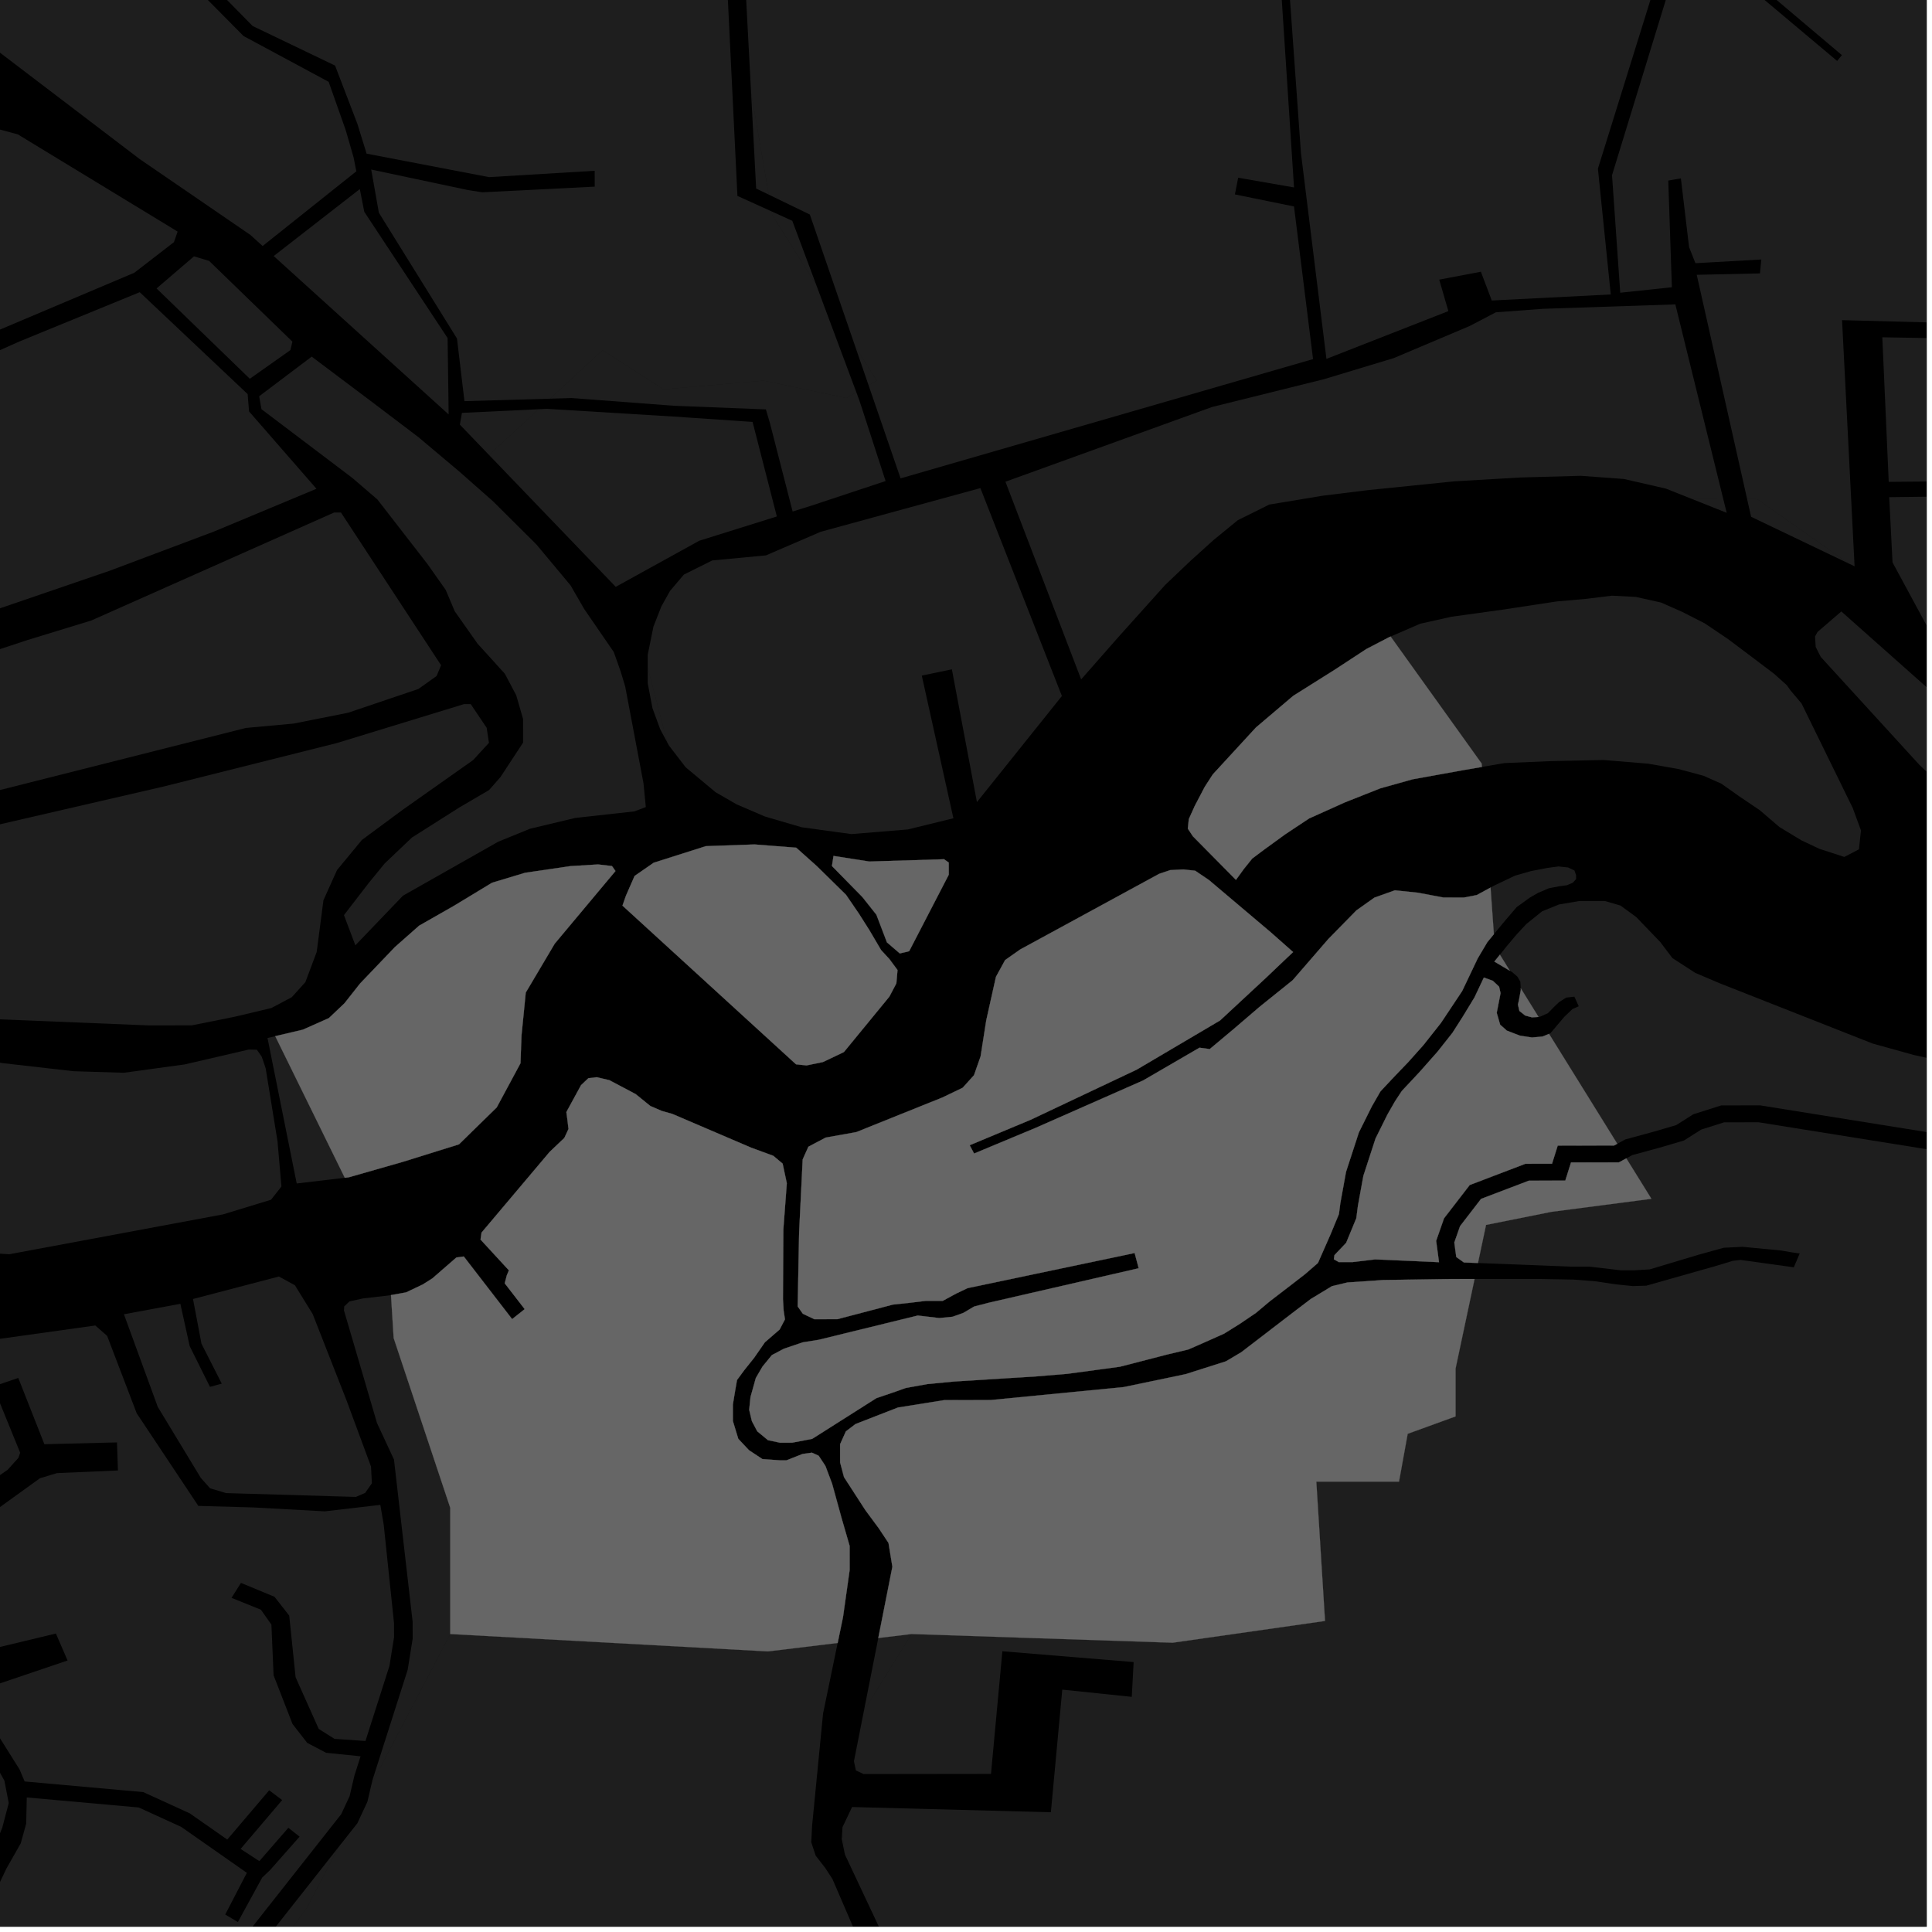 <?xml version="1.0" encoding="UTF-8"?>
<svg xmlns="http://www.w3.org/2000/svg" xmlns:xlink="http://www.w3.org/1999/xlink" width="361pt" height="361pt" viewBox="0 0 361 361" version="1.1">
<defs>
<clipPath id="clip1">
  <path d="M 240 0 L 360 0 L 360 106 L 240 106 Z M 240 0 "/>
</clipPath>
<clipPath id="clip2">
  <path d="M 351 63 L 360 63 L 360 134 L 351 134 Z M 351 63 "/>
</clipPath>
<clipPath id="clip3">
  <path d="M 157 209 L 360 209 L 360 360 L 157 360 Z M 157 209 "/>
</clipPath>
<clipPath id="clip4">
  <path d="M 280 168 L 360 168 L 360 224 L 280 224 Z M 280 168 "/>
</clipPath>
<clipPath id="clip5">
  <path d="M 358 114 L 360 114 L 360 127 L 358 127 Z M 358 114 "/>
</clipPath>
<clipPath id="clip6">
  <path d="M 339 114 L 360 114 L 360 150 L 339 150 Z M 339 114 "/>
</clipPath>
<clipPath id="clip7">
  <path d="M 0 257 L 2 257 L 2 360 L 0 360 Z M 0 257 "/>
</clipPath>
<clipPath id="clip8">
  <path d="M 27 345 L 64 345 L 64 360 L 27 360 Z M 27 345 "/>
</clipPath>
<clipPath id="clip9">
  <path d="M 0 247 L 74 247 L 74 360 L 0 360 Z M 0 247 "/>
</clipPath>
<clipPath id="clip10">
  <path d="M 0 305 L 166 305 L 166 360 L 0 360 Z M 0 305 "/>
</clipPath>
</defs>
<g id="surface9569">
<path style="fill-rule:nonzero;fill:rgb(0%,0%,0%);fill-opacity:1;stroke-width:0.03;stroke-linecap:square;stroke-linejoin:miter;stroke:rgb(0%,0%,0%);stroke-opacity:1;stroke-miterlimit:10;" d="M 0 178 L 360 178 L 360 -182 L 0 -182 Z M 0 178 " transform="matrix(1,0,0,1,0,182)"/>
<path style=" stroke:none;fill-rule:nonzero;fill:rgb(39.999%,39.999%,39.999%);fill-opacity:0.3;" d="M 243.086 28.586 L 240.43 -8.57 L 257.059 -7.352 L 269.457 -7.363 L 282.762 -7.383 L 294.348 -9.309 L 312.281 -12.773 L 308.047 1.078 L 298.574 31.52 L 300.977 55.02 L 278.742 56.152 L 276.707 50.773 L 268.926 52.25 L 270.629 58.133 L 247.848 67.059 Z M 243.086 28.586 "/>
<g clip-path="url(#clip1)" clip-rule="nonzero">
<path style=" stroke:none;fill-rule:nonzero;fill:rgb(39.999%,39.999%,39.999%);fill-opacity:0.3;" d="M 240.578 -29.352 L 303.594 -32.41 L 329.043 -33.457 L 342.793 -27.227 L 362.406 -13.945 L 376.449 -9.945 L 392.652 -10.719 L 400.809 -13.582 L 406.562 -17.055 L 411.098 -21.156 L 413.75 12.215 L 413.977 22.098 L 375.074 20.941 L 373.387 38.836 L 410.234 39.047 L 408.848 49.02 L 408.156 53.109 L 407.25 61.477 L 344.195 59.82 L 346.535 105.82 L 345.477 105.312 L 328.09 93.074 L 326.418 93.09 L 317.039 51.348 L 328.855 51.086 L 328.98 49.789 L 329.109 48.488 L 316.797 49.18 L 315.609 46.184 L 314.078 33.332 L 312.898 33.535 L 311.723 33.742 L 312.395 53.672 L 302.746 54.699 L 301.211 32.738 L 315.039 -12.336 L 343.273 11.387 L 344.164 10.301 L 316.309 -13.227 L 314.582 -14.594 L 311.812 -14.512 L 302.004 -12.949 L 290.75 -10.516 L 281.398 -9.238 L 268.891 -8.762 L 256.5 -8.398 L 240.379 -10.137 Z M 240.578 -29.352 "/>
</g>
<path style=" stroke:none;fill-rule:nonzero;fill:rgb(39.999%,39.999%,39.999%);fill-opacity:0.3;" d="M 183.188 91.203 L 198.418 130.051 L 182.543 149.875 L 177.859 125.066 L 175.047 125.652 L 172.238 126.234 L 178.145 152.895 L 169.641 154.984 L 159.082 155.852 L 149.781 154.574 L 142.902 152.559 L 137.617 150.285 L 133.688 148.016 L 128.113 143.363 L 124.984 139.289 L 124.676 138.711 L 121.027 124.73 L 121.027 122.352 L 122.094 117.09 L 123.574 113.316 L 125.203 110.402 L 127.789 107.359 L 133.086 104.719 L 143.109 103.777 L 153.371 99.359 Z M 183.188 91.203 "/>
<g clip-path="url(#clip2)" clip-rule="nonzero">
<path style=" stroke:none;fill-rule:nonzero;fill:rgb(39.999%,39.999%,39.999%);fill-opacity:0.3;" d="M 351.715 63.023 L 404.48 63.922 L 401.43 131.742 L 401.223 131.797 L 379.328 133.605 L 371.777 130.504 L 367.938 126.547 L 360.617 115.844 L 358.738 114.547 L 353.625 105.09 L 353.004 92.898 L 368.973 92.707 L 368.938 91.301 L 368.906 89.895 L 352.914 90.035 Z M 351.715 63.023 "/>
</g>
<path style=" stroke:none;fill-rule:nonzero;fill:rgb(39.999%,39.999%,39.999%);fill-opacity:0.3;" d="M 139.043 -7.309 L 151.52 -14.652 L 162.5 -16.562 L 176.242 -13.98 L 182.824 -11.84 L 188.473 -9.289 L 194.168 -6.742 L 197.277 -5.996 L 200.258 -5.883 L 202.441 -6.031 L 204.121 -6.758 L 208.281 -8.938 L 212.129 -11.762 L 219.309 -18.262 L 228.738 -23.285 L 236.508 -25.594 L 237.965 -14.406 L 238.605 -6.195 L 226.496 -3.195 L 224.602 -5.582 L 221.93 -4.832 L 224.609 -0.359 L 239.238 -4.109 L 241.793 35.023 L 231.359 33.207 L 231.051 34.77 L 230.746 36.328 L 241.789 38.578 L 245.348 67.098 L 168.277 89.383 L 162.297 71.992 L 163.824 71.121 L 159.809 64.766 L 151.32 40.086 L 143.645 36.367 L 140.336 17.191 Z M 139.043 -7.309 "/>
<path style=" stroke:none;fill-rule:nonzero;fill:rgb(39.999%,39.999%,39.999%);fill-opacity:0.3;" d="M 187.867 90.012 L 226.48 76.047 L 247.395 70.852 L 260.43 66.91 L 274.625 60.91 L 279.512 58.352 L 288.309 57.703 L 313.043 56.875 L 321.973 93.133 L 316.031 93.191 L 311.293 91.301 L 303.43 89.5 L 295.359 88.906 L 283.996 89.223 L 271.676 89.945 L 255.645 91.578 L 247.215 92.617 L 237.176 94.277 L 231.285 97.199 L 226.723 100.934 L 222.48 104.766 L 217.711 109.305 L 209.016 118.984 L 202.016 126.949 Z M 187.867 90.012 "/>
<path style=" stroke:none;fill-rule:nonzero;fill:rgb(39.999%,39.999%,39.999%);fill-opacity:0.3;" d="M 145.156 96.504 L 130.656 101.039 L 115.051 109.652 L 94.398 88.16 L 91.449 84.945 L 100.637 76.465 L 102.164 76.391 L 125.754 77.828 L 140.621 78.836 Z M 145.156 96.504 "/>
<path style=" stroke:none;fill-rule:nonzero;fill:rgb(39.999%,39.999%,39.999%);fill-opacity:0.3;" d="M 161.121 76.48 L 165.477 89.883 L 151.652 94.469 L 148.105 95.578 L 143.863 79.055 L 143.109 76.5 L 125.859 75.816 L 108.824 74.527 L 106.812 74.375 L 102.77 74.496 L 112.594 65.426 L 123.977 72.746 L 142.68 71.121 L 158.133 74.371 L 160.012 73.301 L 160.539 74.719 Z M 161.121 76.48 "/>
<path style=" stroke:none;fill-rule:nonzero;fill:rgb(39.999%,39.999%,39.999%);fill-opacity:0.3;" d="M 144.184 39.504 L 148.043 41.258 L 152.504 53.195 L 144.309 40.219 Z M 144.184 39.504 "/>
<path style=" stroke:none;fill-rule:nonzero;fill:rgb(39.999%,39.999%,39.999%);fill-opacity:0.3;" d="M 345.477 105.312 L 327.199 96.562 L 326.418 93.09 L 328.09 93.074 Z M 345.477 105.312 "/>
<path style=" stroke:none;fill-rule:nonzero;fill:rgb(39.999%,39.999%,39.999%);fill-opacity:0.3;" d="M 344.617 160.121 L 339.953 158.602 L 336.598 157.02 L 332.492 154.535 L 328.816 151.387 L 324.973 148.789 L 321.656 146.441 L 318.312 144.957 L 313.668 143.707 L 307.984 142.699 L 299.621 142.008 L 289.836 142.215 L 281.094 142.586 L 276.902 143.305 L 276.855 142.68 L 259.844 118.941 L 265.375 116.543 L 271.219 115.238 L 280.668 113.93 L 290.863 112.383 L 296.336 111.902 L 301.184 111.305 L 305.66 111.535 L 310.387 112.59 L 314.371 114.355 L 318.539 116.477 L 322.898 119.418 L 327.754 123.07 L 331.488 125.895 L 333.855 128.016 L 334.574 129.02 L 336.621 131.441 L 346.191 150.977 L 347.73 155.176 L 347.348 158.703 Z M 344.617 160.121 "/>
<path style=" stroke:none;fill-rule:nonzero;fill:rgb(39.999%,39.999%,39.999%);fill-opacity:0.3;" d="M 278.512 165.844 L 279.281 165.426 L 283.102 163.609 L 286.09 162.758 L 289.09 162.184 L 291.188 161.898 L 292.988 162.086 L 294.191 162.652 L 294.492 163.508 L 294.492 164.266 L 293.895 164.93 L 292.793 165.406 L 291.395 165.598 L 289.395 165.977 L 287.395 166.836 L 285.898 167.691 L 283.398 169.496 L 281.203 172.059 L 279.133 174.562 Z M 278.512 165.844 "/>
<g clip-path="url(#clip3)" clip-rule="nonzero">
<path style=" stroke:none;fill-rule:nonzero;fill:rgb(39.999%,39.999%,39.999%);fill-opacity:0.3;" d="M 418.906 214.566 L 427.449 221.641 L 438.398 233.645 L 436.734 237.656 L 433.062 245.227 L 431.93 248.781 L 413.473 273.605 L 405.34 283.363 L 389.078 284.176 L 372 323.207 L 382.684 333.223 L 382.586 335.73 L 384.738 376.148 L 384.828 380.781 L 383.426 382.562 L 381.668 383.23 L 356.898 387.996 L 324.453 394.195 L 297.418 399.703 L 277.59 403.492 L 267.855 405.898 L 259.566 407.961 L 250.914 410.363 L 245.508 411.055 L 234.691 412.438 L 210.891 413.152 L 209.809 412.473 L 207.98 394.691 L 207.664 392.086 L 206.922 390.887 L 206.922 390.703 L 206.801 390.684 L 206.641 390.43 L 205.328 389.461 L 202.848 388.773 L 200.223 388.5 L 194.68 388.23 L 190.012 387.824 L 186.805 387.273 L 184.324 386.309 L 170.406 376.574 L 166.777 368.25 L 165.918 364.207 L 164.309 360.199 L 157.902 346.582 L 157.367 342.312 L 157.426 341.402 L 159.215 337.648 L 196.359 338.625 L 198.488 315.711 L 211.473 317.062 L 211.824 310.562 L 187.297 308.543 L 185.168 331.457 L 161.367 331.488 L 159.926 330.809 L 159.562 329.098 L 161.426 319.66 L 170.328 305.32 L 219.121 306.945 L 247.582 302.879 L 245.957 276.855 L 261.406 276.855 L 263.031 267.91 L 271.977 264.66 L 271.977 255.715 L 275.527 238.984 L 287.129 238.969 L 294.012 239.094 L 297.965 239.395 L 301.988 239.992 L 305.074 240.305 L 307.617 240.23 L 320.133 236.688 L 322.219 236.07 L 323.742 235.594 L 325.219 235.418 L 335.176 236.801 L 335.824 235.285 L 336.277 234.223 L 334.805 234.004 L 332.777 233.656 L 325.582 232.969 L 322.078 233.148 L 317.359 234.457 L 308.254 237.188 L 305.305 237.367 L 302.906 237.367 L 297.004 236.676 L 293.688 236.684 L 276.16 235.996 L 277.672 228.879 L 289.867 226.438 L 308.57 224 L 303.879 216.441 L 304.992 215.836 L 310 214.473 L 314.648 213.109 L 317.863 211.07 L 322.156 209.707 L 328.594 209.699 L 360.086 214.746 L 364.379 215.758 L 370.465 217.109 L 376.188 217.441 L 381.258 216.602 L 390.723 214.918 L 407.953 213.102 Z M 418.906 214.566 "/>
</g>
<g clip-path="url(#clip4)" clip-rule="nonzero">
<path style=" stroke:none;fill-rule:nonzero;fill:rgb(39.999%,39.999%,39.999%);fill-opacity:0.3;" d="M 437.586 223.598 L 434.906 223.727 L 433.219 222.914 L 431.75 222.043 L 429.438 219.898 L 424.605 215.367 L 419.77 212.031 L 414.242 210.859 L 407.168 210.496 L 399.062 211.555 L 395.582 211.969 L 390.523 212.566 L 385.613 213.297 L 380.836 213.953 L 376.168 214.273 L 370.945 213.973 L 365.16 212.688 L 360.766 211.652 L 328.871 206.539 L 321.613 206.551 L 316.387 208.211 L 313.203 210.23 L 309.051 211.445 L 303.688 212.906 L 302.191 213.719 L 289.441 193.18 L 289.68 193.082 L 292.293 190 L 293.82 188.543 L 294.992 188.027 L 294.586 187.133 L 294.18 186.234 L 292.648 186.406 L 291.297 187.266 L 290.395 188.121 L 289.227 189.32 L 287.695 190.004 L 287.48 190.02 L 284.152 184.656 L 284.078 183.426 L 283.535 182.488 L 282.543 181.633 L 282.121 181.383 L 280.262 178.387 L 281.617 176.707 L 283.414 174.57 L 285.215 172.645 L 288.141 170.289 L 291.293 169.004 L 295.125 168.355 L 299.855 168.352 L 302.785 169.203 L 305.719 171.336 L 307.973 173.684 L 310.23 176.027 L 312.488 179.016 L 316.773 181.789 L 321.281 183.707 L 349.914 194.992 L 357.578 197.121 L 364.34 198.605 L 368.742 199.105 L 373.09 199.215 L 377.219 198.629 L 381.445 197.363 L 387.598 194.035 L 390.047 192.41 L 405.066 182.453 L 425.438 171.078 L 440.285 222.375 L 440.129 222.668 Z M 437.586 223.598 "/>
</g>
<g clip-path="url(#clip5)" clip-rule="nonzero">
<path style=" stroke:none;fill-rule:nonzero;fill:rgb(39.999%,39.999%,39.999%);fill-opacity:0.3;" d="M 367.938 126.547 L 361.82 120.246 L 358.738 114.547 L 360.617 115.844 Z M 367.938 126.547 "/>
</g>
<g clip-path="url(#clip6)" clip-rule="nonzero">
<path style=" stroke:none;fill-rule:nonzero;fill:rgb(39.999%,39.999%,39.999%);fill-opacity:0.3;" d="M 344.059 114.25 L 360.773 129.098 L 364.359 132.316 L 367.766 134.691 L 371.215 136.223 L 374.25 136.699 L 376.301 137.02 L 385.273 137.113 L 391.359 136.938 L 393.152 137.273 L 395.121 138.461 L 395.5 140.672 L 394.965 142.367 L 392.105 144.746 L 387.637 147.297 L 384.957 148.828 L 380.664 149.512 L 377.922 149.43 L 375.117 149.348 L 369.215 149.188 L 366.352 149.02 L 362.773 146.82 L 358.652 142.922 L 340.211 122.746 L 339.27 120.879 L 339.145 118.934 L 339.617 118.074 Z M 344.059 114.25 "/>
</g>
<path style=" stroke:none;fill-rule:nonzero;fill:rgb(39.999%,39.999%,39.999%);fill-opacity:0.3;" d="M 321.973 93.133 L 322.637 95.82 L 316.031 93.191 Z M 321.973 93.133 "/>
<path style=" stroke:none;fill-rule:nonzero;fill:rgb(39.999%,39.999%,39.999%);fill-opacity:0.3;" d="M -27.891 130.484 L 5.188 119.578 L 17.062 115.941 L 62.434 95.762 L 63.707 95.762 L 82.418 124.305 L 81.574 126.316 L 78.184 128.734 L 65.035 133.18 L 54.855 135.203 L 45.945 136.02 L -11.738 150.582 L -15.133 150.586 L -17.68 149.785 Z M -27.891 130.484 "/>
<path style=" stroke:none;fill-rule:nonzero;fill:rgb(39.999%,39.999%,39.999%);fill-opacity:0.3;" d="M 58.242 66.637 L 69.562 75.148 L 78.141 81.648 L 85.785 88.078 L 92.16 93.703 L 100.234 101.738 L 106.609 109.375 L 109.16 113.797 L 114.688 121.836 L 115.969 125.457 L 116.82 128.273 L 120.242 146.375 L 120.672 150.801 L 118.551 151.609 L 107.523 152.828 L 99.039 154.852 L 93.102 157.273 L 75.297 167.359 L 66.402 176.633 L 64.27 170.992 L 68.926 164.953 L 71.891 161.328 L 76.977 156.492 L 85.879 150.848 L 91.391 147.621 L 93.508 145.203 L 97.742 138.758 L 97.734 134.332 L 96.457 129.91 L 94.328 125.887 L 89.227 120.262 L 84.977 114.23 L 83.273 110.211 L 79.871 105.387 L 70.52 93.328 L 65.844 89.309 L 48.855 76.457 L 48.426 74.043 Z M 58.242 66.637 "/>
<path style=" stroke:none;fill-rule:nonzero;fill:rgb(39.999%,39.999%,39.999%);fill-opacity:0.3;" d="M -12.141 157.051 L -9.598 156.242 L 30.699 146.934 L 62.934 138.844 L 86.688 131.57 L 87.957 131.566 L 90.934 135.988 L 91.363 138.805 L 88.398 142.027 L 75.258 151.301 L 67.629 156.941 L 62.969 162.582 L 60.434 168.219 L 59.176 177.879 L 57.062 183.512 L 54.52 186.332 L 50.703 188.352 L 43.918 189.969 L 35.855 191.59 L 27.797 191.602 L -7.32 190.168 L -9.387 189.844 L -10.762 189.781 L -12.094 188.836 L -12.098 187.227 L -10.855 164.691 Z M -12.141 157.051 "/>
<path style=" stroke:none;fill-rule:nonzero;fill:rgb(39.999%,39.999%,39.999%);fill-opacity:0.3;" d="M 124.676 138.711 L 123.363 136.266 L 121.914 132.32 L 121.027 127.66 L 121.027 124.73 Z M 124.676 138.711 "/>
<path style=" stroke:none;fill-rule:nonzero;fill:rgb(39.999%,39.999%,39.999%);fill-opacity:0.3;" d="M 162.297 71.992 L 159.809 64.766 L 163.824 71.121 Z M 162.297 71.992 "/>
<path style=" stroke:none;fill-rule:nonzero;fill:rgb(39.999%,39.999%,39.999%);fill-opacity:0.3;" d="M 143.645 36.367 L 141.289 35.23 L 140.336 17.191 Z M 143.645 36.367 "/>
<path style=" stroke:none;fill-rule:nonzero;fill:rgb(39.999%,39.999%,39.999%);fill-opacity:0.3;" d="M 26.109 54.598 L 46.273 73.637 L 46.539 76.879 L 59.133 91.328 L 39.961 99.328 L 20.441 106.664 L -6.703 115.957 L -29.184 121.215 L -31.727 121.219 L -33.004 119.211 L -35.559 114.383 L -37.691 107.145 L -36.488 88.898 L -36.535 81.441 L -16.09 73.188 L -5.824 68.031 L 3.586 63.824 Z M 26.109 54.598 "/>
<path style=" stroke:none;fill-rule:nonzero;fill:rgb(39.999%,39.999%,39.999%);fill-opacity:0.3;" d="M 36.246 47.902 L 39.074 48.75 L 54.641 63.84 L 54.258 65.422 L 46.676 70.773 L 29.254 53.895 Z M 36.246 47.902 "/>
<path style=" stroke:none;fill-rule:nonzero;fill:rgb(39.999%,39.999%,39.999%);fill-opacity:0.3;" d="M -44.758 44.91 L -3.383 24.238 L 0.086 24.234 L 3.324 25.105 L 33.191 43.273 L 32.5 45.246 L 25.105 50.961 L -35.227 76.484 L -37.309 76.266 L -38.465 74.953 L -44.047 53.902 Z M -44.758 44.91 "/>
<path style=" stroke:none;fill-rule:nonzero;fill:rgb(39.999%,39.999%,39.999%);fill-opacity:0.3;" d="M 67.234 35.328 L 68.066 39.574 L 83.637 63.168 L 83.832 77.441 L 51.141 47.844 Z M 67.234 35.328 "/>
<path style=" stroke:none;fill-rule:nonzero;fill:rgb(39.999%,39.999%,39.999%);fill-opacity:0.3;" d="M 66.582 32.008 L 49.074 45.969 L 46.781 43.895 L 26.098 29.719 L -20.41 -5.699 L -55.664 -34.176 L -62.5 -27.902 L -27.461 -1.113 L -52.242 10.734 L -69.988 21.148 L -90.562 30.371 L -94.258 13.609 L -54.598 -5.312 L -56.938 -8.527 L -59.277 -11.738 L -96.207 6.512 L -105.156 -31.344 L -106.156 -37.848 L -109.266 -48.734 L -113.969 -68.629 L -59.41 -89.238 L -17.891 -84.59 L 8.617 -85.277 L 27.293 -69.383 L 19.301 -56.473 L 6.059 -64.82 L 5.371 -63.805 L 4.684 -62.785 L 17.898 -54.211 L 5.59 -33.566 L 45.504 6.73 L 61.41 15.289 L 64.602 24.328 L 66.074 29.426 Z M 66.582 32.008 "/>
<path style=" stroke:none;fill-rule:nonzero;fill:rgb(39.999%,39.999%,39.999%);fill-opacity:0.3;" d="M 94.398 88.16 L 85.93 79.348 L 86.312 77.148 L 100.637 76.465 L 91.449 84.945 Z M 94.398 88.16 "/>
<path style=" stroke:none;fill-rule:nonzero;fill:rgb(39.999%,39.999%,39.999%);fill-opacity:0.3;" d="M 102.77 74.496 L 86.785 74.957 L 85.387 63.25 L 70.793 39.75 L 69.363 31.68 L 87.5 35.527 L 90.133 35.93 L 111.125 34.875 L 111.125 33.395 L 111.121 31.91 L 91.383 33.098 L 68.5 28.711 L 66.781 23.148 L 62.609 12.254 L 47.195 4.852 L 9.133 -33.883 L 28.988 -68.691 L 54.758 -44.102 L 68.066 -28.172 L 81.285 -14.273 L 92.578 -5.531 L 99.059 -2.906 L 107.398 -1.117 L 113.312 -0.723 L 119.434 -1.23 L 123.973 -2.039 L 129.672 -3.949 L 133.816 -5.82 L 135.949 -1.199 L 137.789 36.605 L 144.184 39.504 L 144.309 40.219 L 152.504 53.195 L 160.012 73.301 L 158.133 74.371 L 142.68 71.121 L 123.977 72.746 L 112.594 65.426 Z M 102.77 74.496 "/>
<path style=" stroke:none;fill-rule:nonzero;fill:rgb(39.999%,39.999%,39.999%);fill-opacity:0.3;" d="M 56.586 192.398 L 61.453 190.234 L 64.371 187.461 L 67.289 183.762 L 73.773 176.977 L 78.316 172.965 L 84.809 169.262 L 91.945 164.941 L 98.113 163.082 L 106.559 161.84 L 111.754 161.523 L 114.352 161.828 L 115.004 162.754 L 103.656 176.32 L 98.238 185.465 L 97.441 193.508 L 97.25 198.68 L 92.816 206.922 L 85.758 213.824 L 75.262 217.094 L 65.168 219.98 L 64.426 220.07 L 51.43 193.613 Z M 56.586 192.398 "/>
<path style=" stroke:none;fill-rule:nonzero;fill:rgb(39.999%,39.999%,39.999%);fill-opacity:0.3;" d="M 155.453 161.82 L 155.742 159.934 L 162.434 160.98 L 176.398 160.551 L 177.273 161.168 L 177.277 163.445 L 169.879 177.734 L 168.133 178.152 L 165.73 176.086 L 163.758 170.914 L 161.133 167.605 Z M 155.453 161.82 "/>
<path style=" stroke:none;fill-rule:nonzero;fill:rgb(39.999%,39.999%,39.999%);fill-opacity:0.3;" d="M 276.902 143.305 L 273.281 143.926 L 263.949 145.613 L 257.891 147.309 L 251.293 149.926 L 244.617 152.926 L 240.168 155.875 L 236.227 158.738 L 233.98 160.422 L 232.391 162.402 L 230.938 164.41 L 222.887 156.254 L 221.949 154.832 L 222.133 153.055 L 223.254 150.566 L 225.121 147.008 L 226.617 144.695 L 234.684 135.926 L 241.641 130.02 L 249.344 125.176 L 255.309 121.273 L 259.562 119.062 L 259.844 118.941 L 276.855 142.68 Z M 276.902 143.305 "/>
<path style=" stroke:none;fill-rule:nonzero;fill:rgb(39.999%,39.999%,39.999%);fill-opacity:0.3;" d="M 73.059 241.992 L 75.883 241.484 L 79.016 239.992 L 80.781 238.875 L 85.281 234.965 L 86.656 234.777 L 95.691 246.48 L 96.867 245.547 L 98.043 244.617 L 94.309 239.789 L 94.699 238.301 L 95.09 237.371 L 89.789 231.613 L 89.98 230.312 L 102.703 215.234 L 105.445 212.629 L 106.227 210.953 L 106.027 209.281 L 105.828 207.793 L 108.566 202.77 L 109.938 201.469 L 111.504 201.281 L 113.859 201.836 L 118.766 204.43 L 121.512 206.656 L 123.668 207.586 L 125.633 208.141 L 140.344 214.441 L 144.5 215.969 L 146.238 217.43 L 147.016 221.09 L 146.371 229.719 L 146.297 242.77 L 146.422 244.867 L 146.672 246.527 L 145.676 248.426 L 142.926 250.805 L 140.91 253.711 L 139.07 256.016 L 137.715 257.855 L 137.328 260.062 L 136.938 262.438 L 136.941 265.523 L 137.949 268.844 L 139.953 270.977 L 142.457 272.633 L 145.711 272.867 L 146.961 272.867 L 149.961 271.676 L 151.715 271.434 L 152.973 272.012 L 154.227 273.91 L 155.48 277.23 L 157.242 283.633 L 158.754 288.852 L 158.758 293.359 L 157.52 302.141 L 156.52 306.992 L 143.492 308.57 L 84.129 305.32 L 84.129 281.734 L 73.559 250.023 Z M 73.059 241.992 "/>
<path style=" stroke:none;fill-rule:nonzero;fill:rgb(39.999%,39.999%,39.999%);fill-opacity:0.3;" d="M 273.211 185.176 L 269.23 191.156 L 265.961 195.289 L 263.176 198.406 L 260.066 201.656 L 257.926 203.949 L 256.32 206.75 L 253.914 211.586 L 251.508 218.965 L 250.445 224.82 L 250.18 226.855 L 248.656 230.547 L 246.266 235.984 L 243.863 238.07 L 240.52 240.652 L 237.281 243.137 L 234.672 245.324 L 231.746 247.309 L 228.719 249.199 L 225.297 250.723 L 222.047 252.152 L 218.043 253.105 L 209.277 255.371 L 199.531 256.691 L 193.777 257.172 L 178.266 258.141 L 173.262 258.621 L 169.258 259.34 L 167.258 260.055 L 163.758 261.246 L 157.008 265.527 L 154.008 267.43 L 151.758 268.855 L 148.004 269.57 L 145.754 269.574 L 143.5 269.102 L 141.496 267.445 L 140.492 265.547 L 139.988 263.414 L 140.234 261.039 L 141.23 257.48 L 142.48 255.34 L 144.227 253.203 L 146.477 252.016 L 149.98 250.824 L 152.98 250.344 L 171.492 245.812 L 175.496 246.281 L 177.996 246.039 L 180 245.324 L 182 244.137 L 184.75 243.422 L 212.766 236.977 L 212.391 235.555 L 212.012 234.129 L 180.793 240.691 L 178.645 241.715 L 176.145 243.074 L 172.922 243.078 L 170.059 243.422 L 166.84 243.766 L 156.469 246.492 L 152.172 246.5 L 150.023 245.484 L 149.051 244.117 L 149.316 230.344 L 149.984 216.641 L 150.613 215.238 L 151.055 214.266 L 154.27 212.562 L 159.996 211.539 L 176.086 205.07 L 179.875 203.254 L 181.996 200.902 L 183.23 197.379 L 184.281 190.668 L 186.098 182.52 L 187.805 179.395 L 190.609 177.422 L 216.594 163.277 L 218.668 162.582 L 221.109 162.461 L 223.309 162.691 L 225.875 164.422 L 237.43 174.188 L 241.625 177.898 L 240.594 178.863 L 236.453 182.801 L 227.977 190.672 L 212.398 199.863 L 192.566 209.238 L 181.188 213.988 L 181.602 214.766 L 182.012 215.543 L 193.508 210.746 L 213.594 201.887 L 224.129 195.766 L 226.043 196.023 L 230.555 192.242 L 235.328 188.152 L 241.535 183.16 L 248.219 175.441 L 253.457 170.102 L 256.812 167.723 L 260.637 166.359 L 264.938 166.805 L 269.723 167.707 L 273.547 167.703 L 275.934 167.246 L 278.512 165.844 L 279.133 174.562 L 277.91 176.047 L 276.113 179.082 Z M 273.211 185.176 "/>
<path style=" stroke:none;fill-rule:nonzero;fill:rgb(39.999%,39.999%,39.999%);fill-opacity:0.3;" d="M 164.113 306.07 L 166.746 292.75 L 166.02 288.305 L 164.211 285.574 L 161.684 282.156 L 157.707 276.008 L 156.98 273.27 L 156.977 269.852 L 158.055 267.457 L 159.855 266.086 L 167.785 263 L 176.438 261.617 L 185.09 261.605 L 209.969 259.18 L 221.504 256.773 L 229.074 254.367 L 231.957 252.652 L 241.324 245.461 L 244.926 242.719 L 248.887 240.32 L 251.773 239.633 L 258.469 239.176 L 271.258 238.988 L 275.527 238.984 L 271.977 255.715 L 271.977 264.66 L 263.031 267.91 L 261.406 276.855 L 245.957 276.855 L 247.582 302.879 L 219.121 306.945 L 170.328 305.32 Z M 164.113 306.07 "/>
<path style=" stroke:none;fill-rule:nonzero;fill:rgb(39.999%,39.999%,39.999%);fill-opacity:0.3;" d="M 276.16 235.996 L 273.539 235.895 L 272.109 234.879 L 271.746 232.164 L 272.816 229.109 L 276.742 224.016 L 285.68 220.613 L 290.332 220.605 L 292.477 220.605 L 293.547 217.211 L 302.492 217.199 L 303.879 216.441 L 308.57 224 L 289.867 226.438 L 277.672 228.879 Z M 276.16 235.996 "/>
<path style=" stroke:none;fill-rule:nonzero;fill:rgb(39.999%,39.999%,39.999%);fill-opacity:0.3;" d="M 302.191 213.719 L 301.602 214.039 L 291.066 214.055 L 290 217.449 L 285.035 217.453 L 274.621 221.422 L 269.82 227.645 L 268.348 231.852 L 268.883 235.844 L 256.938 235.32 L 252.766 235.82 L 250.156 235.824 L 249.238 235.305 L 249.348 234.52 L 251.531 232.23 L 253.43 227.637 L 253.738 225.281 L 254.754 219.703 L 257.023 212.734 L 259.289 208.18 L 260.668 205.777 L 261.93 203.859 L 265.27 200.285 L 268.609 196.512 L 271.391 192.996 L 273.348 189.926 L 275.504 186.383 L 277.266 182.656 L 278.938 183.262 L 280.113 184.371 L 280.383 185.57 L 279.668 189.246 L 280.305 191.469 L 281.566 192.578 L 284.004 193.516 L 286.258 193.855 L 288.238 193.68 L 289.441 193.18 Z M 302.191 213.719 "/>
<path style=" stroke:none;fill-rule:nonzero;fill:rgb(39.999%,39.999%,39.999%);fill-opacity:0.3;" d="M 287.48 190.02 L 286.25 190.094 L 284.988 189.754 L 283.906 188.898 L 283.633 187.703 L 283.812 186.934 L 284.172 184.965 L 284.152 184.656 Z M 287.48 190.02 "/>
<path style=" stroke:none;fill-rule:nonzero;fill:rgb(39.999%,39.999%,39.999%);fill-opacity:0.3;" d="M 282.121 181.383 L 279.227 179.676 L 280.262 178.387 Z M 282.121 181.383 "/>
<path style=" stroke:none;fill-rule:nonzero;fill:rgb(39.999%,39.999%,39.999%);fill-opacity:0.3;" d="M 152.613 161.824 L 158.078 167.195 L 160.484 170.711 L 162.453 173.812 L 164.641 177.535 L 166.172 179.188 L 167.703 181.254 L 167.488 183.738 L 166.18 186.223 L 157.684 196.582 L 153.762 198.449 L 150.707 199.074 L 148.742 198.871 L 116.312 169.219 L 116.957 167.371 L 118.578 163.672 L 122.145 161.203 L 131.887 158.109 L 140.98 157.789 L 148.773 158.395 Z M 152.613 161.824 "/>
<path style=" stroke:none;fill-rule:nonzero;fill:rgb(39.999%,39.999%,39.999%);fill-opacity:0.3;" d="M 64.426 220.07 L 55.441 221.137 L 49.984 193.953 L 51.43 193.613 Z M 64.426 220.07 "/>
<path style=" stroke:none;fill-rule:nonzero;fill:rgb(39.999%,39.999%,39.999%);fill-opacity:0.3;" d="M -48.859 195.746 L -47.52 192.293 L -33.832 194.32 L -23.98 195.895 L -14.238 195.266 L -10.664 196.492 L 0.383 198.633 L 13.703 200.156 L 23.121 200.449 L 34.484 198.895 L 46.5 196.109 L 48.004 196.148 L 48.906 197.449 L 49.641 199.617 L 51.852 213.223 L 52.586 221.707 L 50.645 224.172 L 41.672 226.914 L 1.734 234.359 L -3.137 234.059 L -5.738 233.445 L -7.363 231.602 L -8.992 229.137 L -15.828 218.984 L -24.938 208.215 L -29.816 204.219 L -38.812 198.93 Z M -48.859 195.746 "/>
<g clip-path="url(#clip7)" clip-rule="nonzero">
<path style=" stroke:none;fill-rule:nonzero;fill:rgb(39.999%,39.999%,39.999%);fill-opacity:0.3;" d="M -67.684 257.828 L -67.484 257.875 L -62.668 260.531 L -59.043 268.895 L -51.406 279.535 L -46.586 285.238 L -42.969 287.516 L -38.156 288.27 L -24.918 286.73 L -23.715 287.867 L -21.285 302.32 L -16.074 312.012 L -23.504 320.754 L -21.25 322.703 L -18.992 324.648 L -10.973 316.836 L -7.223 318.281 L 0.824 332.727 L 1.633 336.91 L 0.434 341.477 L -1.562 346.422 L -5.965 355.559 L -23.957 394.004 L -27.164 395.531 L -52.441 393.664 L -55.652 391.766 L -57.664 389.105 L -58.066 386.062 L -58.082 376.172 L -70.574 338.527 L -74.594 333.207 L -81.02 328.27 L -86.238 326.375 L -90.957 325.422 L -100.465 303.691 L -66.309 271.164 L -67.121 262.219 Z M -67.684 257.828 "/>
</g>
<path style=" stroke:none;fill-rule:nonzero;fill:rgb(39.999%,39.999%,39.999%);fill-opacity:0.3;" d="M 23.156 245.574 L 33.703 243.621 L 35.445 251.531 L 39.234 259.137 L 40.336 258.84 L 41.438 258.539 L 37.648 251.078 L 36.062 242.723 L 52.113 238.52 L 55.105 240.156 L 58.422 245.527 L 64.742 261.641 L 69.324 274.027 L 69.488 277.16 L 68.23 278.953 L 66.5 279.703 L 42.254 278.988 L 39.262 278.098 L 37.527 276.16 L 29.48 262.883 Z M 23.156 245.574 "/>
<g clip-path="url(#clip8)" clip-rule="nonzero">
<path style=" stroke:none;fill-rule:nonzero;fill:rgb(39.999%,39.999%,39.999%);fill-opacity:0.3;" d="M 27.863 399.574 L 30.664 393.84 L 33.074 388.793 L 42.48 372.965 L 46.977 365.785 L 57.422 352.539 L 63.301 345.082 L 57.297 356.551 L 41.031 378.504 Z M 27.863 399.574 "/>
</g>
<path style=" stroke:none;fill-rule:nonzero;fill:rgb(39.999%,39.999%,39.999%);fill-opacity:0.3;" d="M 69.402 333.434 L 69.594 332.617 L 76.176 312.008 L 77.109 306.188 L 77.105 303.051 L 73.617 272.723 L 70.441 265.891 L 64.27 244.852 L 64.32 244.105 L 65.297 243.172 L 67.844 242.613 L 72.746 242.047 L 73.059 241.992 L 73.559 250.023 L 84.129 281.734 L 84.129 305.32 Z M 69.402 333.434 "/>
<g clip-path="url(#clip9)" clip-rule="nonzero">
<path style=" stroke:none;fill-rule:nonzero;fill:rgb(39.999%,39.999%,39.999%);fill-opacity:0.3;" d="M 67.375 328.168 L 66.223 331.781 L 65.328 335.613 L 63.746 339 L 53.418 352.098 L 44.078 363.945 L 39.465 371.305 L 29.965 387.297 L 27.5 392.465 L 22.727 402.234 L 20.871 405.543 L 18.414 409.578 L 13.758 414.672 L 12.035 416.719 L 5.566 421.551 L -3.754 428.742 L -5.066 430.488 L -6.531 431.879 L -9.59 433.754 L -15.219 437.16 L -19.977 441.684 L -24.961 447.672 L -27.285 452.652 L -27.656 455.852 L -27.285 457.129 L -28.34 461.984 L -38.648 464.832 L -40.539 463.891 L -41.949 438.137 L -41.68 435.273 L -40.859 431.371 L -38.398 426.426 L -25.539 404.293 L -21.16 396.742 L -16.828 386.969 L 1.207 349.129 L 3.871 344.445 L 4.895 340.742 L 5.004 335.859 L 25.926 337.734 L 33.855 341.359 L 46.125 349.945 L 42.086 357.73 L 43.266 358.434 L 44.449 359.137 L 48.988 350.832 L 49.383 350.457 L 50.477 349.418 L 55.98 343.184 L 53.879 341.527 L 48.461 347.758 L 44.957 345.477 L 52.723 336.352 L 51.512 335.438 L 50.297 334.523 L 42.465 343.73 L 35.461 338.832 L 26.77 334.859 L 4.605 332.871 L 3.645 330.605 L -0.816 323.5 L -5.727 316.48 L 12.625 310.27 L 10.445 305.23 L -9.848 310.098 L -15.293 303.805 L -17.715 298.938 L -18.035 286.051 L -12.234 284.34 L -5.902 284.203 L -2.242 283.215 L 7.465 276.215 L 10.645 275.254 L 22.035 274.762 L 21.949 272.141 L 21.859 269.52 L 8.293 269.855 L 3.414 257.473 L -1.273 259.066 L 3.77 271.453 L 3.438 272.406 L 1.43 274.633 L -3.383 277.965 L -8.445 279.73 L -12.465 280.527 L -20.586 281.113 L -26.371 257.484 L -25.414 256.953 L -17.023 256.227 L -4.637 250.809 L 17.809 247.672 L 20.016 249.609 L 25.547 264.082 L 37.062 281.383 L 47.297 281.668 L 60.68 282.398 L 71.066 281.191 L 71.703 284.922 L 73.625 303.301 L 73.629 305.938 L 72.77 311.277 L 68.289 325.309 L 62.5 324.91 L 59.559 323.059 L 55.234 313.402 L 54.043 301.887 L 51.293 298.363 L 45.023 295.77 L 44.141 297.164 L 43.262 298.559 L 48.75 300.781 L 50.715 303.562 L 51.121 313.039 L 54.66 322.137 L 57.406 325.66 L 60.938 327.516 Z M 67.375 328.168 "/>
</g>
<g clip-path="url(#clip10)" clip-rule="nonzero">
<path style=" stroke:none;fill-rule:nonzero;fill:rgb(39.999%,39.999%,39.999%);fill-opacity:0.3;" d="M 153.793 320.18 L 151.746 341.113 L 151.625 343.5 L 151.586 344.238 L 152.414 346.734 L 154.227 349.074 L 155.547 351.102 L 161.328 364.52 L 162.98 368.418 L 163.973 371.227 L 165.508 375.355 L 165.199 377.57 L 163.121 378.605 L 150.68 379.641 L 131.723 382.043 L 126.785 382.984 L 123 384.082 L 120.863 385.336 L 113.465 390.652 L 110.504 392.375 L 70.527 410.535 L 60.191 415.582 L 58.477 416.668 L 55.125 419.414 L 50.387 421.836 L 44.836 423.816 L 37.965 426.617 L 31.926 429.605 L 25.887 432.133 L 20.77 435.035 L 17.191 437.191 L -17.832 459.016 L -18.953 459.254 L -17.52 454.945 L 0.953 429.371 L 7.742 424.133 L 14.504 419.082 L 16.434 416.785 L 21.262 411.508 L 23.914 407.148 L 25.844 403.707 L 27.863 399.574 L 41.031 378.504 L 57.297 356.551 L 63.301 345.082 L 66.773 340.684 L 68.656 336.648 L 69.402 333.434 L 84.129 305.32 L 143.492 308.57 L 156.52 306.992 Z M 153.793 320.18 "/>
</g>
<path style=" stroke:none;fill-rule:nonzero;fill:rgb(39.999%,39.999%,39.999%);fill-opacity:0.3;" d="M 157.902 346.582 L 157.871 346.52 L 157.285 343.617 L 157.367 342.312 Z M 157.902 346.582 "/>
<path style=" stroke:none;fill-rule:nonzero;fill:rgb(39.999%,39.999%,39.999%);fill-opacity:0.3;" d="M 161.426 319.66 L 164.113 306.07 L 170.328 305.32 Z M 161.426 319.66 "/>
<path style="fill-rule:nonzero;fill:rgb(39.999%,39.999%,39.999%);fill-opacity:1;stroke-width:0.03;stroke-linecap:square;stroke-linejoin:miter;stroke:rgb(39.999%,39.999%,39.999%);stroke-opacity:1;stroke-miterlimit:3.239;" d="M 130.586 205.398 L 135.453 203.234 L 138.371 200.461 L 141.289 196.762 L 147.773 189.977 L 152.316 185.965 L 158.809 182.262 L 165.945 177.941 L 172.113 176.082 L 180.559 174.84 L 185.754 174.523 L 188.352 174.828 L 189.004 175.754 L 177.656 189.32 L 172.238 198.465 L 171.441 206.508 L 171.25 211.68 L 166.816 219.922 L 159.758 226.824 L 149.262 230.094 L 139.168 232.98 L 138.426 233.07 L 125.43 206.613 Z M 130.586 205.398 " transform="matrix(1,0,0,1,-74,-13)"/>
<path style="fill-rule:nonzero;fill:rgb(39.999%,39.999%,39.999%);fill-opacity:1;stroke-width:0.03;stroke-linecap:square;stroke-linejoin:miter;stroke:rgb(39.999%,39.999%,39.999%);stroke-opacity:1;stroke-miterlimit:3.239;" d="M 229.453 174.82 L 229.742 172.934 L 236.434 173.98 L 250.398 173.551 L 251.273 174.168 L 251.277 176.445 L 243.879 190.734 L 242.133 191.152 L 239.73 189.086 L 237.758 183.914 L 235.133 180.605 Z M 229.453 174.82 " transform="matrix(1,0,0,1,-74,-13)"/>
<path style="fill-rule:nonzero;fill:rgb(39.999%,39.999%,39.999%);fill-opacity:1;stroke-width:0.03;stroke-linecap:square;stroke-linejoin:miter;stroke:rgb(39.999%,39.999%,39.999%);stroke-opacity:1;stroke-miterlimit:3.239;" d="M 350.902 156.305 L 347.281 156.926 L 337.949 158.613 L 331.891 160.309 L 325.293 162.926 L 318.617 165.926 L 314.168 168.875 L 310.227 171.738 L 307.98 173.422 L 306.391 175.402 L 304.938 177.41 L 296.887 169.254 L 295.949 167.832 L 296.133 166.055 L 297.254 163.566 L 299.121 160.008 L 300.617 157.695 L 308.684 148.926 L 315.641 143.02 L 323.344 138.176 L 329.309 134.273 L 333.562 132.062 L 333.844 131.941 L 350.855 155.68 Z M 350.902 156.305 " transform="matrix(1,0,0,1,-74,-13)"/>
<path style="fill-rule:nonzero;fill:rgb(39.999%,39.999%,39.999%);fill-opacity:1;stroke-width:0.03;stroke-linecap:square;stroke-linejoin:miter;stroke:rgb(39.999%,39.999%,39.999%);stroke-opacity:1;stroke-miterlimit:3.239;" d="M 147.059 254.992 L 149.883 254.484 L 153.016 252.992 L 154.781 251.875 L 159.281 247.965 L 160.656 247.777 L 169.691 259.48 L 170.867 258.547 L 172.043 257.617 L 168.309 252.789 L 168.699 251.301 L 169.09 250.371 L 163.789 244.613 L 163.98 243.312 L 176.703 228.234 L 179.445 225.629 L 180.227 223.953 L 180.027 222.281 L 179.828 220.793 L 182.566 215.77 L 183.938 214.469 L 185.504 214.281 L 187.859 214.836 L 192.766 217.43 L 195.512 219.656 L 197.668 220.586 L 199.633 221.141 L 214.344 227.441 L 218.5 228.969 L 220.238 230.43 L 221.016 234.09 L 220.371 242.719 L 220.297 255.77 L 220.422 257.867 L 220.672 259.527 L 219.676 261.426 L 216.926 263.805 L 214.91 266.711 L 213.07 269.016 L 211.715 270.855 L 211.328 273.062 L 210.938 275.438 L 210.941 278.523 L 211.949 281.844 L 213.953 283.977 L 216.457 285.633 L 219.711 285.867 L 220.961 285.867 L 223.961 284.676 L 225.715 284.434 L 226.973 285.012 L 228.227 286.91 L 229.48 290.23 L 231.242 296.633 L 232.754 301.852 L 232.758 306.359 L 231.52 315.141 L 230.52 319.992 L 217.492 321.57 L 158.129 318.32 L 158.129 294.734 L 147.559 263.023 Z M 147.059 254.992 " transform="matrix(1,0,0,1,-74,-13)"/>
<path style="fill-rule:nonzero;fill:rgb(39.999%,39.999%,39.999%);fill-opacity:1;stroke-width:0.03;stroke-linecap:square;stroke-linejoin:miter;stroke:rgb(39.999%,39.999%,39.999%);stroke-opacity:1;stroke-miterlimit:3.239;" d="M 347.211 198.176 L 343.23 204.156 L 339.961 208.289 L 337.176 211.406 L 334.066 214.656 L 331.926 216.949 L 330.32 219.75 L 327.914 224.586 L 325.508 231.965 L 324.445 237.82 L 324.18 239.855 L 322.656 243.547 L 320.266 248.984 L 317.863 251.07 L 314.52 253.652 L 311.281 256.137 L 308.672 258.324 L 305.746 260.309 L 302.719 262.199 L 299.297 263.723 L 296.047 265.152 L 292.043 266.105 L 283.277 268.371 L 273.531 269.691 L 267.777 270.172 L 252.266 271.141 L 247.262 271.621 L 243.258 272.34 L 241.258 273.055 L 237.758 274.246 L 231.008 278.527 L 228.008 280.43 L 225.758 281.855 L 222.004 282.57 L 219.754 282.574 L 217.5 282.102 L 215.496 280.445 L 214.492 278.547 L 213.988 276.414 L 214.234 274.039 L 215.23 270.48 L 216.48 268.34 L 218.227 266.203 L 220.477 265.016 L 223.98 263.824 L 226.98 263.344 L 245.492 258.812 L 249.496 259.281 L 251.996 259.039 L 254 258.324 L 256 257.137 L 258.75 256.422 L 286.766 249.977 L 286.391 248.555 L 286.012 247.129 L 254.793 253.691 L 252.645 254.715 L 250.145 256.074 L 246.922 256.078 L 244.059 256.422 L 240.84 256.766 L 230.469 259.492 L 226.172 259.5 L 224.023 258.484 L 223.051 257.117 L 223.316 243.344 L 223.984 229.641 L 224.613 228.238 L 225.055 227.266 L 228.27 225.562 L 233.996 224.539 L 250.086 218.07 L 253.875 216.254 L 255.996 213.902 L 257.23 210.379 L 258.281 203.668 L 260.098 195.52 L 261.805 192.395 L 264.609 190.422 L 290.594 176.277 L 292.668 175.582 L 295.109 175.461 L 297.309 175.691 L 299.875 177.422 L 311.43 187.188 L 315.625 190.898 L 314.594 191.863 L 310.453 195.801 L 301.977 203.672 L 286.398 212.863 L 266.566 222.238 L 255.188 226.988 L 255.602 227.766 L 256.012 228.543 L 267.508 223.746 L 287.594 214.887 L 298.129 208.766 L 300.043 209.023 L 304.555 205.242 L 309.328 201.152 L 315.535 196.16 L 322.219 188.441 L 327.457 183.102 L 330.812 180.723 L 334.637 179.359 L 338.938 179.805 L 343.723 180.707 L 347.547 180.703 L 349.934 180.246 L 352.512 178.844 L 353.133 187.562 L 351.91 189.047 L 350.113 192.082 Z M 347.211 198.176 " transform="matrix(1,0,0,1,-74,-13)"/>
<path style="fill-rule:nonzero;fill:rgb(39.999%,39.999%,39.999%);fill-opacity:1;stroke-width:0.03;stroke-linecap:square;stroke-linejoin:miter;stroke:rgb(39.999%,39.999%,39.999%);stroke-opacity:1;stroke-miterlimit:3.239;" d="M 238.113 319.07 L 240.746 305.75 L 240.02 301.305 L 238.211 298.574 L 235.684 295.156 L 231.707 289.008 L 230.98 286.27 L 230.977 282.852 L 232.055 280.457 L 233.855 279.086 L 241.785 276 L 250.438 274.617 L 259.09 274.605 L 283.969 272.18 L 295.504 269.773 L 303.074 267.367 L 305.957 265.652 L 315.324 258.461 L 318.926 255.719 L 322.887 253.32 L 325.773 252.633 L 332.469 252.176 L 345.258 251.988 L 349.527 251.984 L 345.977 268.715 L 345.977 277.66 L 337.031 280.91 L 335.406 289.855 L 319.957 289.855 L 321.582 315.879 L 293.121 319.945 L 244.328 318.32 Z M 238.113 319.07 " transform="matrix(1,0,0,1,-74,-13)"/>
<path style="fill-rule:nonzero;fill:rgb(39.999%,39.999%,39.999%);fill-opacity:1;stroke-width:0.03;stroke-linecap:square;stroke-linejoin:miter;stroke:rgb(39.999%,39.999%,39.999%);stroke-opacity:1;stroke-miterlimit:3.239;" d="M 350.16 248.996 L 347.539 248.895 L 346.109 247.879 L 345.746 245.164 L 346.816 242.109 L 350.742 237.016 L 359.68 233.613 L 364.332 233.605 L 366.477 233.605 L 367.547 230.211 L 376.492 230.199 L 377.879 229.441 L 382.57 237 L 363.867 239.438 L 351.672 241.879 Z M 350.16 248.996 " transform="matrix(1,0,0,1,-74,-13)"/>
<path style="fill-rule:nonzero;fill:rgb(39.999%,39.999%,39.999%);fill-opacity:1;stroke-width:0.03;stroke-linecap:square;stroke-linejoin:miter;stroke:rgb(39.999%,39.999%,39.999%);stroke-opacity:1;stroke-miterlimit:3.239;" d="M 376.191 226.719 L 375.602 227.039 L 365.066 227.055 L 364 230.449 L 359.035 230.453 L 348.621 234.422 L 343.82 240.645 L 342.348 244.852 L 342.883 248.844 L 330.938 248.32 L 326.766 248.82 L 324.156 248.824 L 323.238 248.305 L 323.348 247.52 L 325.531 245.23 L 327.43 240.637 L 327.738 238.281 L 328.754 232.703 L 331.023 225.734 L 333.289 221.18 L 334.668 218.777 L 335.93 216.859 L 339.27 213.285 L 342.609 209.512 L 345.391 205.996 L 347.348 202.926 L 349.504 199.383 L 351.266 195.656 L 352.938 196.262 L 354.113 197.371 L 354.383 198.57 L 353.668 202.246 L 354.305 204.469 L 355.566 205.578 L 358.004 206.516 L 360.258 206.855 L 362.238 206.68 L 363.441 206.18 Z M 376.191 226.719 " transform="matrix(1,0,0,1,-74,-13)"/>
<path style="fill-rule:nonzero;fill:rgb(39.999%,39.999%,39.999%);fill-opacity:1;stroke-width:0.03;stroke-linecap:square;stroke-linejoin:miter;stroke:rgb(39.999%,39.999%,39.999%);stroke-opacity:1;stroke-miterlimit:3.239;" d="M 361.48 203.02 L 360.25 203.094 L 358.988 202.754 L 357.906 201.898 L 357.633 200.703 L 357.812 199.934 L 358.172 197.965 L 358.152 197.656 Z M 361.48 203.02 " transform="matrix(1,0,0,1,-74,-13)"/>
<path style="fill-rule:nonzero;fill:rgb(39.999%,39.999%,39.999%);fill-opacity:1;stroke-width:0.03;stroke-linecap:square;stroke-linejoin:miter;stroke:rgb(39.999%,39.999%,39.999%);stroke-opacity:1;stroke-miterlimit:3.239;" d="M 356.121 194.383 L 353.227 192.676 L 354.262 191.387 Z M 356.121 194.383 " transform="matrix(1,0,0,1,-74,-13)"/>
<path style="fill-rule:nonzero;fill:rgb(39.999%,39.999%,39.999%);fill-opacity:1;stroke-width:0.03;stroke-linecap:square;stroke-linejoin:miter;stroke:rgb(39.999%,39.999%,39.999%);stroke-opacity:1;stroke-miterlimit:3.239;" d="M 226.613 174.824 L 232.078 180.195 L 234.484 183.711 L 236.453 186.812 L 238.641 190.535 L 240.172 192.188 L 241.703 194.254 L 241.488 196.738 L 240.18 199.223 L 231.684 209.582 L 227.762 211.449 L 224.707 212.074 L 222.742 211.871 L 190.312 182.219 L 190.957 180.371 L 192.578 176.672 L 196.145 174.203 L 205.887 171.109 L 214.98 170.789 L 222.773 171.395 Z M 226.613 174.824 " transform="matrix(1,0,0,1,-74,-13)"/>
</g>
</svg>
